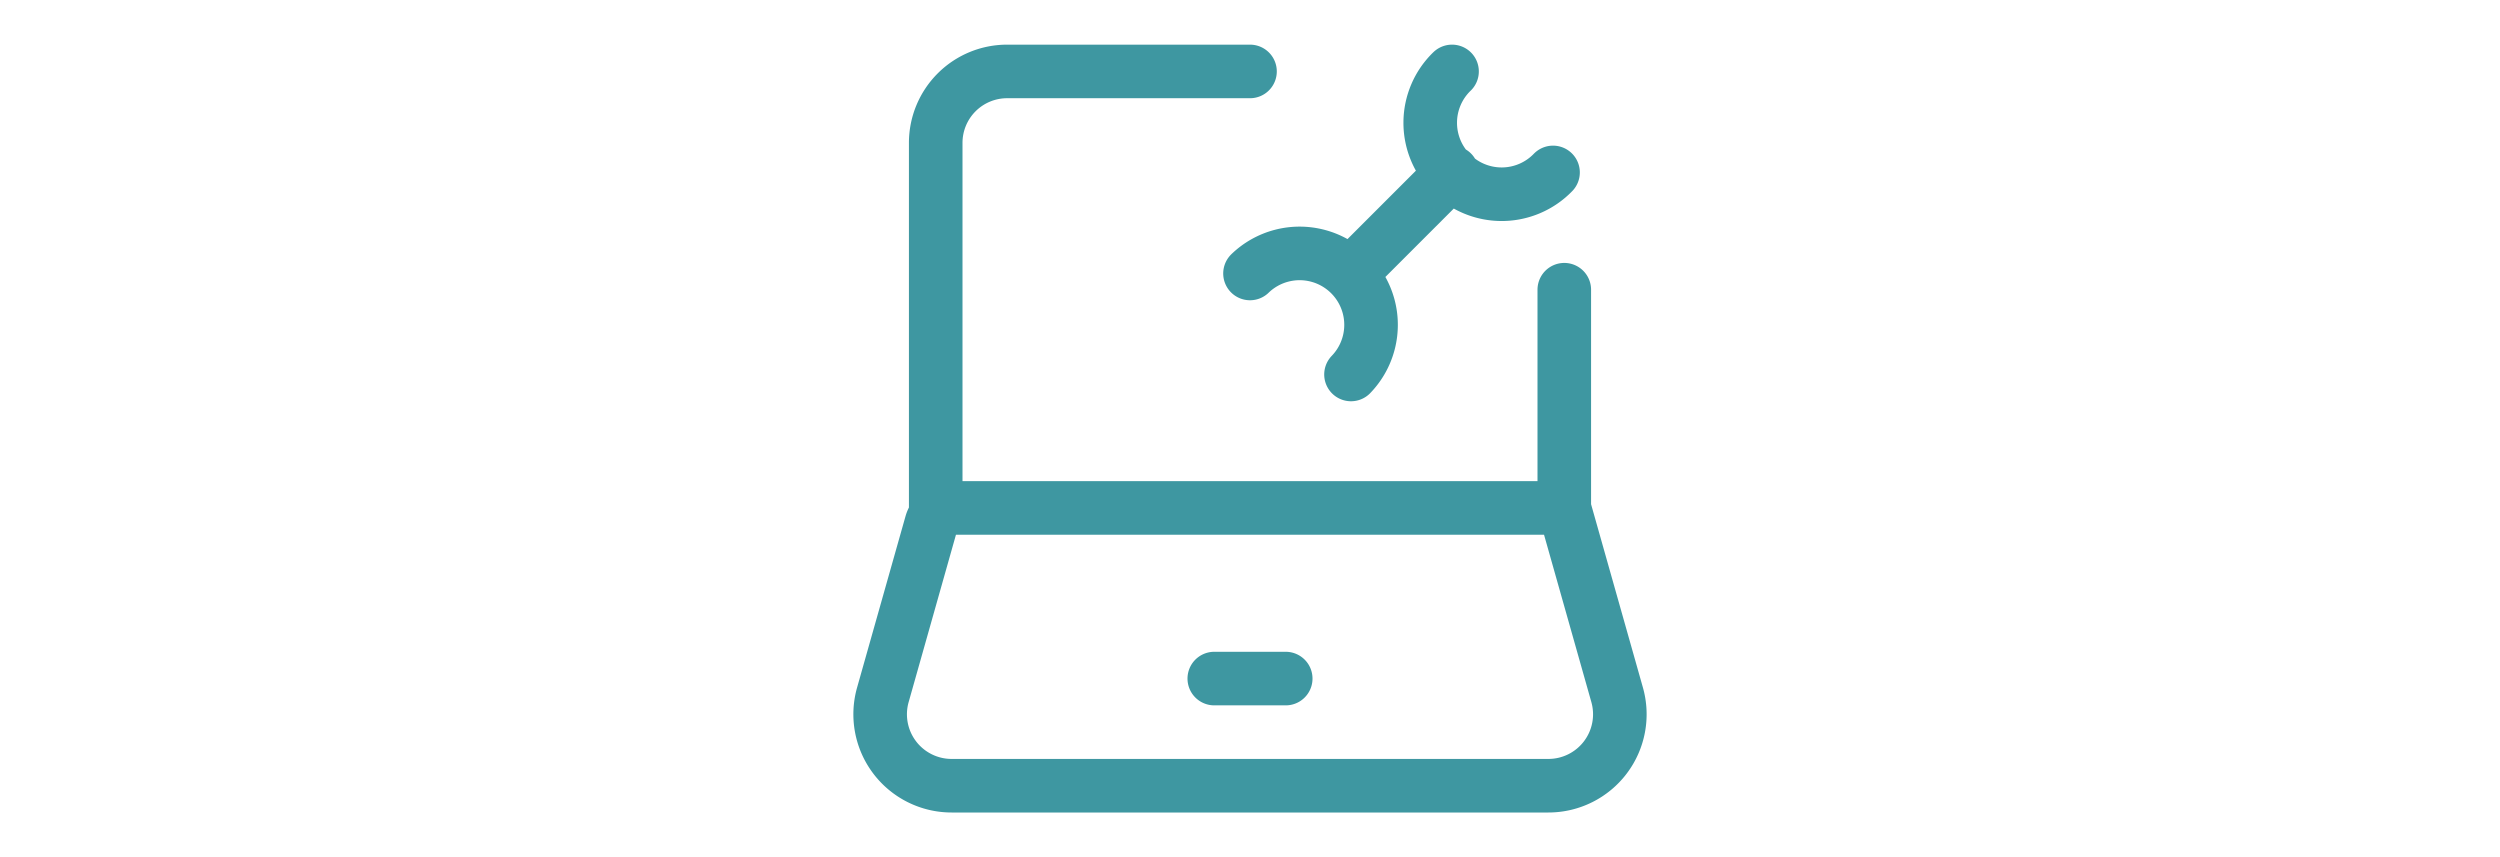 <?xml version="1.0" encoding="UTF-8"?><svg width="70px" stroke-width="1.5" viewBox="0 0 24 24" fill="none" xmlns="http://www.w3.org/2000/svg" ><path d="M20.8 14.222H3.654a.6.6 0 00-.578.437L1.72 19.456A2 2 0 003.644 22h16.712a2 2 0 001.924-2.544l-1.48-5.234zm0 0v-6.11M3.2 14.222V4a2 2 0 012-2H12M11 19h2M17.657 4.828l-2.829 2.829M20.485 4.828A2 2 0 1117.657 2M14.828 10.485A2 2 0 0012 7.657" stroke="#3E97A1" stroke-width="1.5" stroke-linecap="round" stroke-linejoin="round"></path></svg>